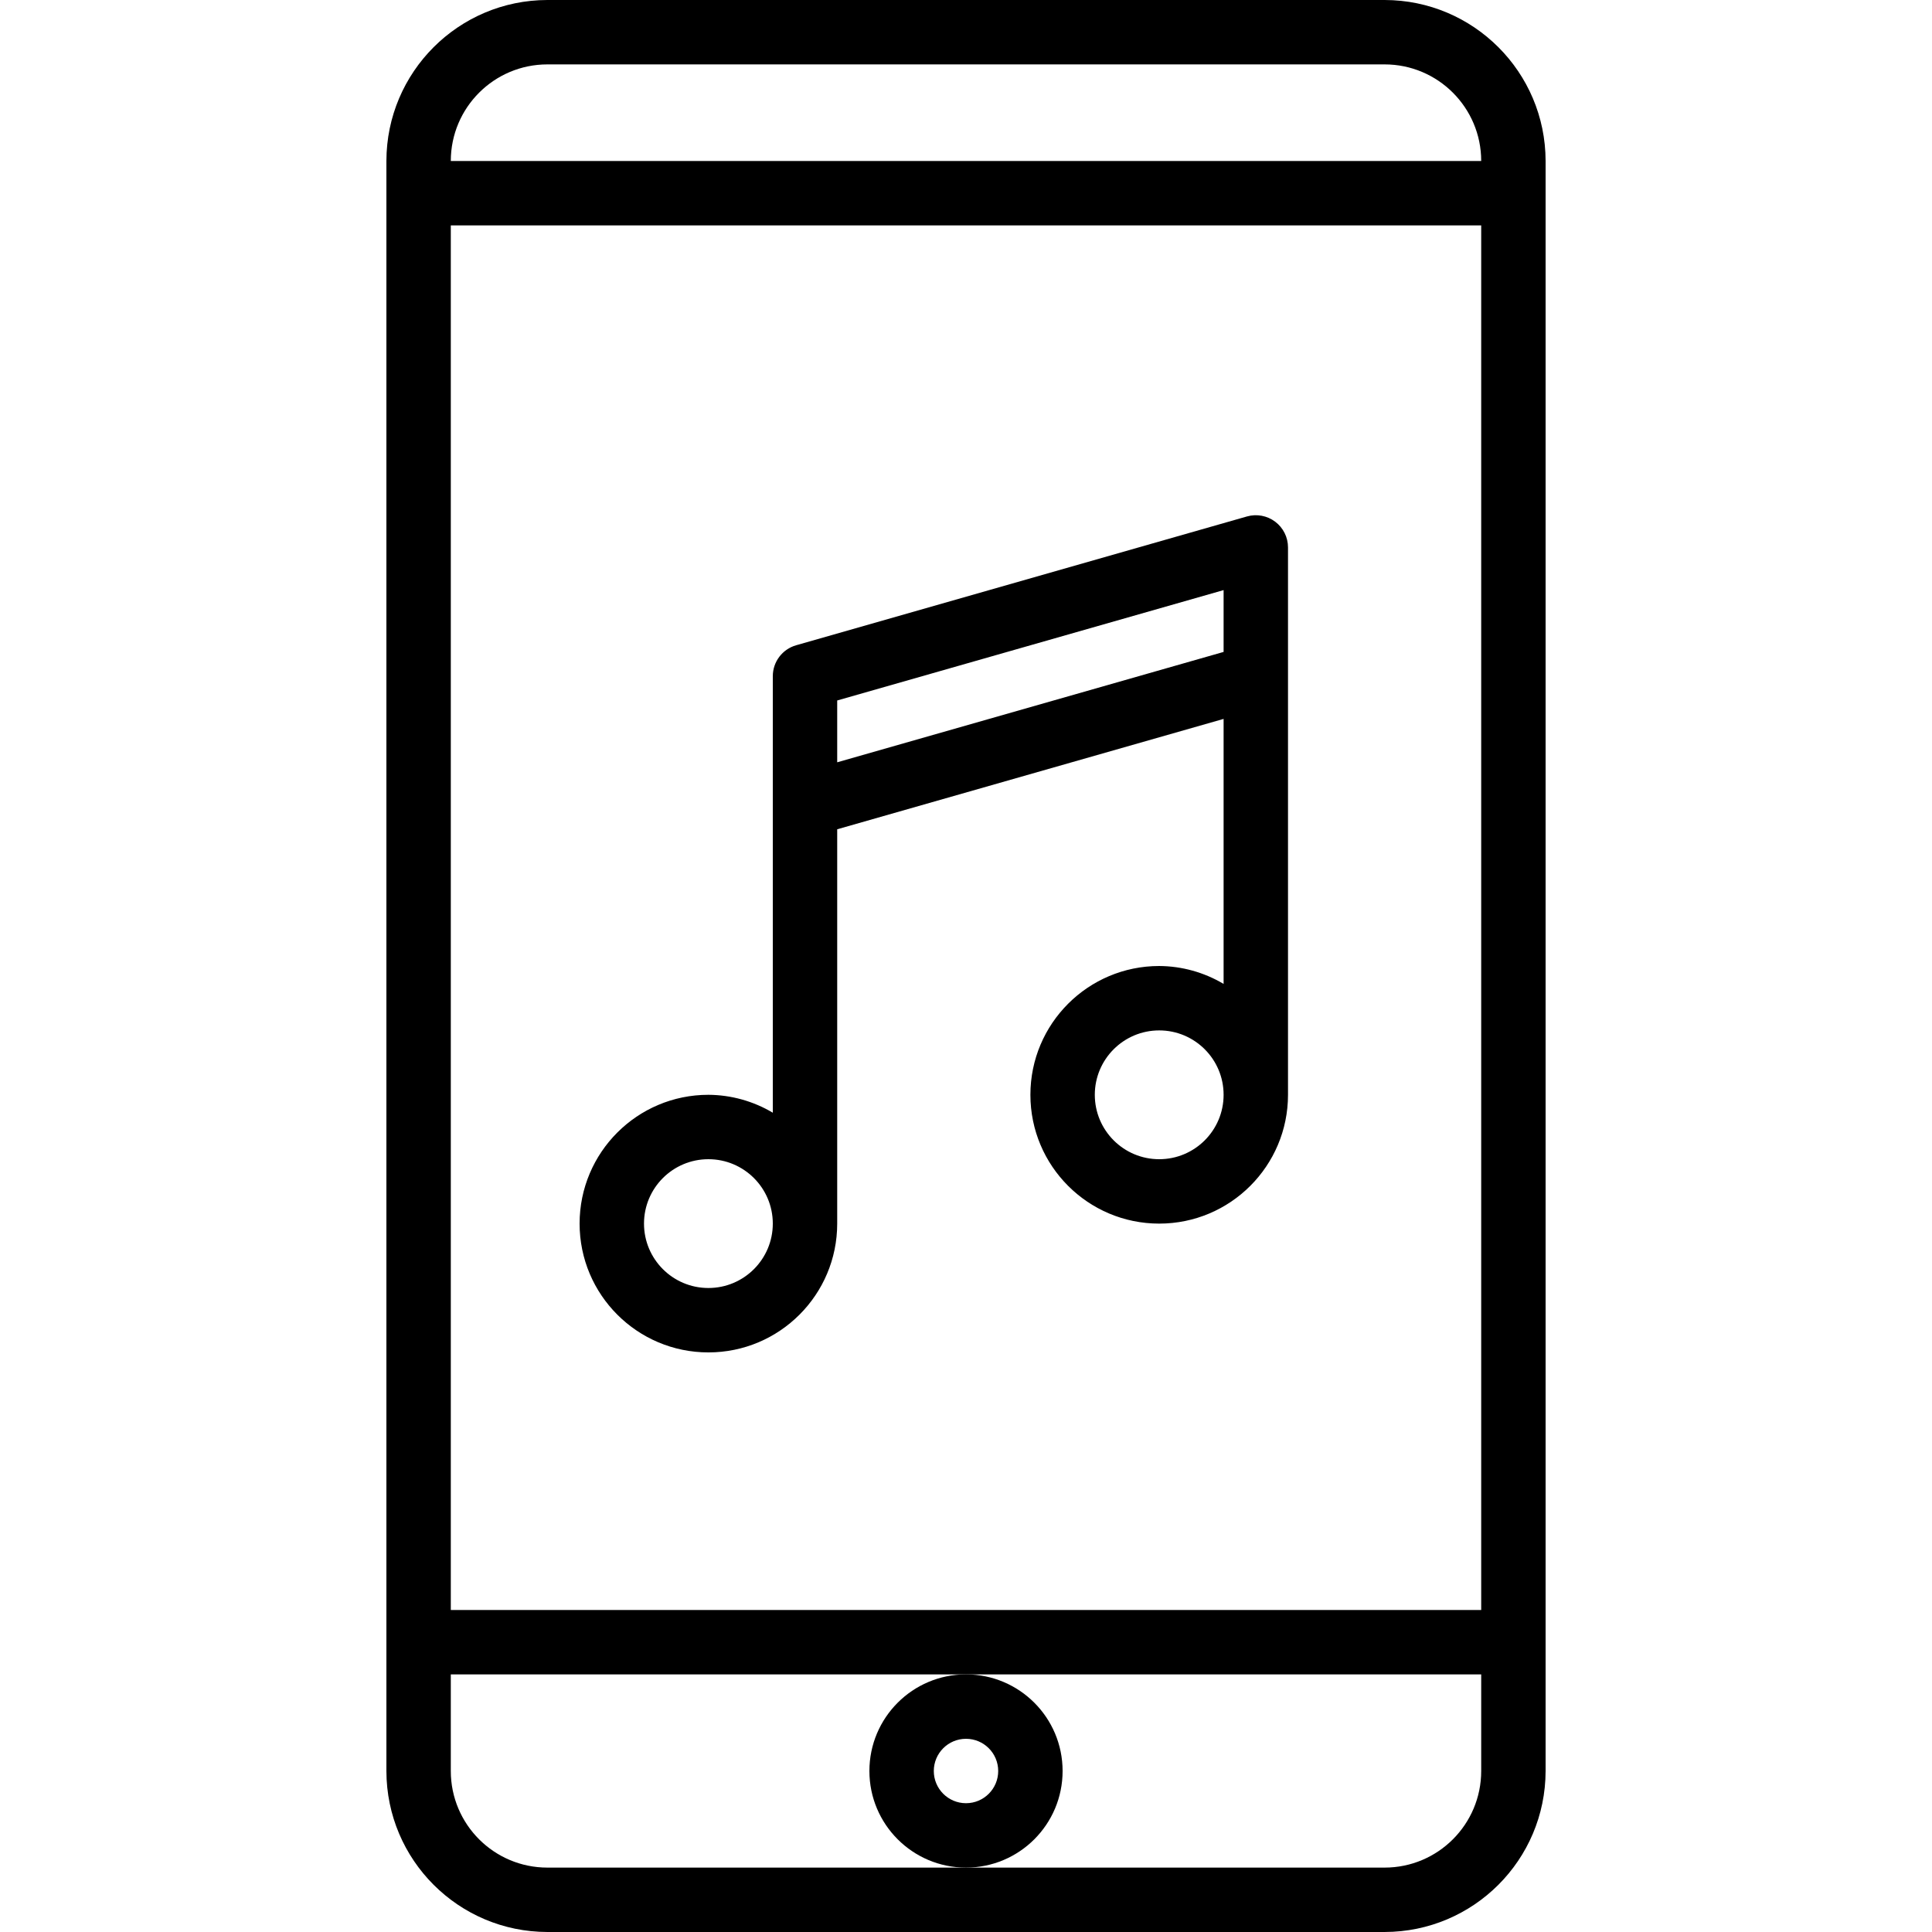 <svg height="480pt" viewBox="-96 0 480 480" width="480pt" xmlns="http://www.w3.org/2000/svg"><path d="m213.801 128.312-112 32c-3.434.98-5.801 4.117-5.801 7.688v108.449c-4.844-2.879-10.367-4.418-16-4.449-17.672 0-32 14.328-32 32s14.328 32 32 32 32-14.328 32-32v-97.969l96-27.422v65.84c-4.844-2.879-10.367-4.418-16-4.449-17.672 0-32 14.328-32 32s14.328 32 32 32 32-14.328 32-32v-136c0-2.512-1.18-4.875-3.184-6.387-2.004-1.508-4.602-1.992-7.016-1.301zm-133.801 191.688c-8.836 0-16-7.164-16-16s7.164-16 16-16 16 7.164 16 16-7.164 16-16 16zm32-145.969 96-27.422v15.359l-96 27.422zm80 113.969c-8.836 0-16-7.164-16-16s7.164-16 16-16 16 7.164 16 16-7.164 16-16 16zm0 0"/><path d="m248 0h-208c-22.082.027-39.973 17.918-40 40v400c.027 22.082 17.918 39.973 40 40h208c22.082-.027 39.973-17.918 40-40v-400c-.027-22.082-17.918-39.973-40-40zm-208 16h208c13.254 0 24 10.746 24 24h-256c0-13.254 10.746-24 24-24zm-24 40h256v344h-256zm232 408h-208c-13.254 0-24-10.746-24-24v-24h256v24c0 13.254-10.746 24-24 24zm0 0"/><path d="m168 440c0-13.254-10.746-24-24-24s-24 10.746-24 24 10.746 24 24 24 24-10.746 24-24zm-24 8c-4.418 0-8-3.582-8-8s3.582-8 8-8 8 3.582 8 8-3.582 8-8 8zm0 0"/></svg>